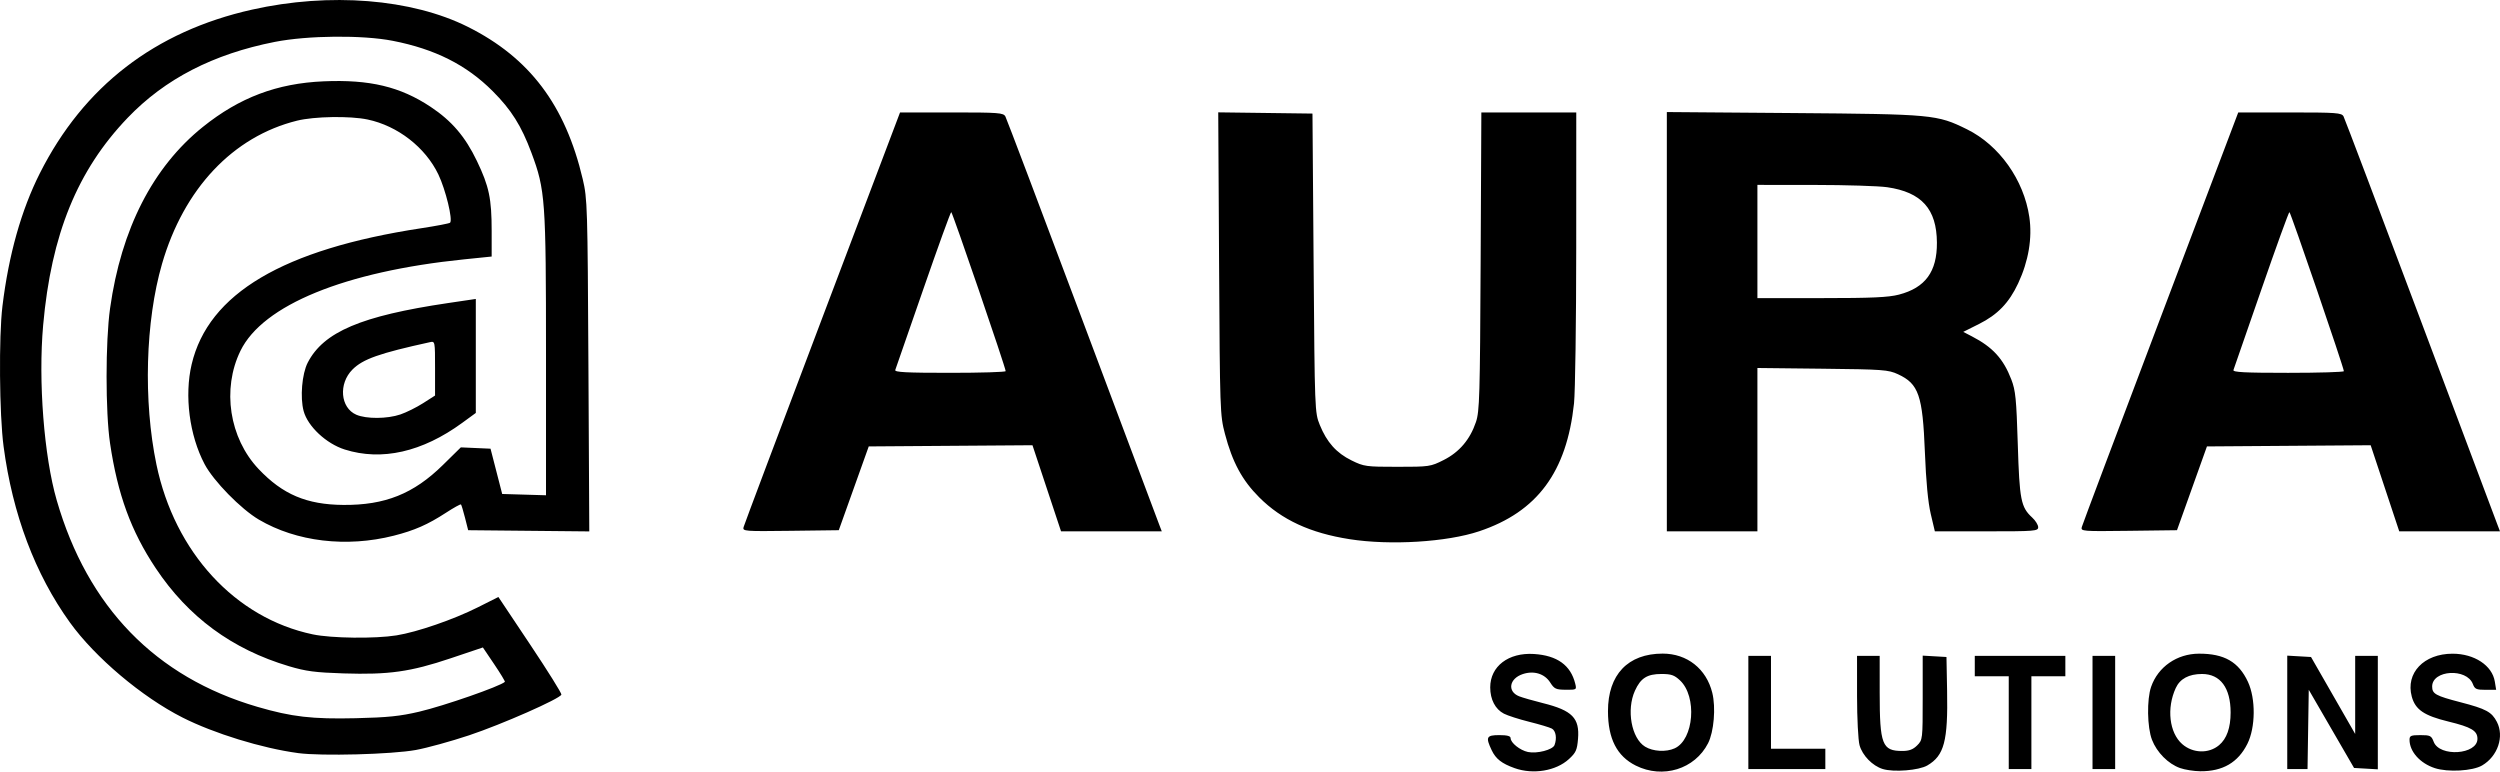 <?xml version="1.0" encoding="UTF-8" standalone="no"?>
<!-- Created with Inkscape (http://www.inkscape.org/) -->

<svg
   version="1.1"
   id="svg1"
   width="1104.094"
   height="340.77"
   viewBox="0 0 1104.094 340.77"
   xmlns="http://www.w3.org/2000/svg"
   xmlns:svg="http://www.w3.org/2000/svg">
  <defs
     id="defs1" />
  <g
     id="g1"
     transform="translate(1487.273,170.385)">
    <path
       style="fill:#000000"
       d="m -818.378,168.847 c -5.667,-2.022 -8.293,-4.076 -10.11,-7.903 -2.758,-5.811 -2.324,-6.674 3.351,-6.674 3.486,0 5,0.402 5,1.326 0,2.06 4.163,5.387 7.666,6.127 3.977,0.84 10.933,-0.966 11.731,-3.046 1.144,-2.981 0.598,-6.34 -1.186,-7.294 -0.984,-0.527 -5.47,-1.873 -9.968,-2.993 -4.499,-1.12 -9.536,-2.737 -11.194,-3.595 -3.819,-1.975 -6.049,-6.253 -6.049,-11.607 0,-9.313 8.06,-15.465 19.32,-14.748 10.226,0.651 16.215,4.951 18.219,13.081 0.67,2.719 0.623,2.75 -4.181,2.711 -4.343,-0.034 -5.07,-0.373 -6.858,-3.194 -2.462,-3.885 -7.203,-5.35 -12.091,-3.737 -6.039,1.993 -6.985,7.714 -1.626,9.825 1.494,0.589 6.219,1.945 10.499,3.014 12.974,3.24 16.259,6.591 15.495,15.808 -0.407,4.914 -0.934,6.079 -4.028,8.915 -5.708,5.231 -15.801,6.908 -23.989,3.985 z m 53.55,-1.11 c -8.344,-4.158 -12.293,-11.873 -12.304,-24.039 -0.015,-16.14 8.812,-25.428 24.164,-25.428 10.788,0 19.268,6.698 21.901,17.298 1.621,6.527 0.727,17.226 -1.862,22.296 -5.839,11.435 -19.981,15.812 -31.899,9.872 z m 17.168,-7.639 c 8.485,-3.866 9.961,-22.88 2.33,-30.008 -2.506,-2.341 -3.898,-2.82 -8.19,-2.82 -6.295,0 -9.176,1.817 -11.703,7.383 -3.837,8.448 -1.551,21.038 4.488,24.72 3.513,2.142 9.267,2.461 13.076,0.725 z m 91.876,9.14 c -4.532,-1.399 -8.984,-5.971 -10.248,-10.526 -0.602,-2.17 -1.097,-11.924 -1.1,-21.692 l -0.006,-17.75 h 5 5 l 0.006,16.25 c 0.008,22.969 1.085,25.75 9.974,25.75 3.032,0 4.756,-0.645 6.566,-2.455 2.43,-2.43 2.454,-2.64 2.454,-21.052 V 119.165 l 5.25,0.302 5.25,0.302 0.277,14.876 c 0.415,22.266 -1.271,28.656 -8.713,33.014 -3.734,2.187 -14.856,3.077 -19.711,1.579 z m 131.271,-0.437 c -5.207,-1.856 -10.217,-6.908 -12.362,-12.465 -2.124,-5.504 -2.327,-17.817 -0.385,-23.402 3.068,-8.823 11.417,-14.608 21.122,-14.637 11.168,-0.033 17.532,3.623 21.633,12.432 3.489,7.492 3.379,20.116 -0.236,27.372 -4.116,8.259 -10.892,12.21 -20.796,12.124 -2.805,-0.024 -6.845,-0.665 -8.976,-1.425 z m 17.269,-10.095 c 3.394,-2.856 5.095,-7.675 5.095,-14.436 0,-10.876 -4.544,-17 -12.615,-17 -5.799,0 -9.73,2.099 -11.62,6.206 -4.105,8.917 -2.862,19.735 2.842,24.743 4.689,4.117 11.734,4.328 16.299,0.486 z m 95.275,10.139 c -6.531,-2.129 -11.169,-7.33 -11.169,-12.525 0,-1.78 0.628,-2.05 4.781,-2.05 4.369,0 4.876,0.253 5.887,2.931 2.583,6.843 19.332,5.718 19.332,-1.299 0,-3.567 -2.682,-5.161 -12.83,-7.628 -10.742,-2.611 -14.623,-5.259 -16.18,-11.04 -2.796,-10.385 5.329,-18.921 18.01,-18.921 9.642,0 17.515,5.192 18.67,12.313 l 0.591,3.643 h -4.656 c -4.069,0 -4.778,-0.321 -5.625,-2.548 -2.72,-7.155 -17.982,-6.238 -17.982,1.081 0,3.247 1.515,4.088 12.51,6.945 11.333,2.945 13.794,4.276 16.081,8.698 3.33,6.439 0.361,15.181 -6.526,19.214 -4.208,2.464 -15.081,3.081 -20.896,1.186 z m -303.169,-24.575 v -25 h 5 5 v 20.5 20.5 h 12 12 v 4.5 4.5 h -17 -17 z m 115,4.5 v -20.5 h -7.5 -7.5 v -4.5 -4.5 h 20 20 v 4.5 4.5 h -7.5 -7.5 v 20.5 20.5 h -5 -5 z m 37,-4.5 v -25 h 5 5 v 25 25 h -5 -5 z m 86,-0.052 v -25.052 l 5.25,0.302 5.25,0.302 9.75,16.995 9.75,16.995 v -17.245 -17.245 h 5 5 v 25.052 25.052 l -5.248,-0.302 -5.248,-0.302 -10.002,-17.263 -10.002,-17.263 -0.273,17.513 -0.273,17.513 h -4.477 -4.477 z m -878.5,17.984 c -15.943,-2.146 -37.138,-8.67 -51.045,-15.711 -17.916,-9.072 -38.605,-26.542 -49.732,-41.996 -15.348,-21.317 -25.314,-47.775 -29.276,-77.725 -1.869,-14.133 -2.145,-48.479 -0.496,-62 2.763,-22.67 8.318,-42.392 16.521,-58.657 19.36,-38.388 50.794,-62.625 93.7,-72.248 34.318,-7.697 70.518,-4.808 95.329,7.608 27.257,13.64 43.036,34.57 50.735,67.298 2.034,8.647 2.132,11.875 2.5,82.266 l 0.383,73.266 -26.747,-0.266 -26.747,-0.266 -1.392,-5.497 c -0.766,-3.023 -1.568,-5.672 -1.782,-5.887 -0.214,-0.214 -3.216,1.449 -6.67,3.697 -7.994,5.202 -13.869,7.783 -22.998,10.104 -20.876,5.308 -42.999,2.673 -59.59,-7.096 -7.942,-4.677 -20.032,-17.034 -23.976,-24.507 -6.702,-12.7 -8.973,-30.232 -5.71,-44.074 7.366,-31.242 40.379,-50.801 101.47,-60.117 6.642,-1.013 12.34,-2.105 12.663,-2.428 1.278,-1.278 -1.955,-14.596 -5.175,-21.314 -5.739,-11.974 -17.967,-21.466 -31.262,-24.266 -7.769,-1.636 -23.515,-1.378 -31.137,0.51 -28.319,7.016 -50.019,30.032 -59.651,63.273 -7.328,25.287 -8.306,60.535 -2.458,88.601 8.076,38.764 34.801,67.796 69.038,74.998 8.272,1.74 27.505,1.97 37.008,0.442 9.138,-1.469 25.17,-7.001 35.88,-12.38 l 9.092,-4.566 14.073,21.075 c 7.74,11.591 13.93,21.505 13.755,22.03 -0.608,1.825 -26.311,13.16 -40.763,17.977 -7.995,2.665 -18.587,5.583 -23.537,6.484 -10.643,1.938 -41.707,2.758 -52,1.372 z m 53.5,-18.281 c 11.002,-2.586 35.715,-11.192 37.835,-13.175 0.184,-0.172 -1.924,-3.661 -4.685,-7.753 l -5.02,-7.44 -14.315,4.815 c -17.652,5.937 -27.289,7.293 -47.238,6.648 -12.506,-0.404 -16.612,-0.945 -24.077,-3.17 -25.154,-7.496 -44.514,-21.744 -58.891,-43.339 -10.884,-16.35 -16.78,-32.484 -20.143,-55.124 -2.048,-13.786 -2.044,-44.974 0.01,-59.587 4.923,-35.074 18.9,-62.4 40.984,-80.131 16.176,-12.987 32.738,-19.244 53.303,-20.135 20.321,-0.881 33.864,2.348 47.291,11.274 9.335,6.206 15.279,13.158 20.43,23.897 5.384,11.225 6.518,16.607 6.518,30.938 v 11.271 l -12.25,1.25 c -52.614,5.371 -88.826,20.185 -98.683,40.372 -8.257,16.911 -4.944,38.528 8.002,52.217 10.621,11.23 21.241,15.73 37.43,15.859 18.404,0.147 31.026,-4.912 43.943,-17.612 l 7.943,-7.809 6.557,0.291 6.557,0.291 2.575,10 2.575,10 9.675,0.286 9.675,0.286 v -61.86 c 0,-68.69 -0.308,-72.968 -6.431,-89.389 -4.464,-11.97 -8.864,-18.966 -17.137,-27.248 -11.56,-11.572 -25.434,-18.556 -44.12,-22.212 -13.329,-2.607 -37.539,-2.384 -52.075,0.481 -27.22,5.365 -48.508,16.341 -64.959,33.493 -22.256,23.203 -33.792,51.507 -37.36,91.662 -2.193,24.678 0.381,57.847 5.994,77.264 13.647,47.207 43.674,78.115 88.644,91.243 15.213,4.441 24.179,5.478 43.444,5.024 14.065,-0.331 19.561,-0.897 28,-2.881 z m -32.897,-115.789 c -8.159,-2.583 -16.309,-10.208 -18.138,-16.971 -1.622,-5.995 -0.74,-16.471 1.8,-21.392 7.016,-13.59 23.604,-20.633 61.985,-26.317 l 12.25,-1.814 v 25.172 25.172 l -6.017,4.394 c -17.629,12.873 -35.536,16.93 -51.88,11.756 z m 24.596,-15.482 c 2.623,-0.891 7.139,-3.135 10.035,-4.988 l 5.266,-3.368 v -12.031 c 0,-11.957 -0.014,-12.028 -2.25,-11.538 -22.379,4.906 -29.589,7.45 -34.213,12.074 -6.262,6.262 -5.369,16.904 1.675,19.964 4.425,1.923 13.649,1.869 19.487,-0.113 z m 419.209,55.086 c -17.364,-2.706 -29.982,-8.545 -39.915,-18.467 -7.538,-7.53 -11.859,-15.533 -15.151,-28.062 -2.162,-8.23 -2.226,-10.083 -2.588,-75.208 l -0.371,-66.77 20.808,0.27 20.808,0.27 0.5,66 c 0.495,65.383 0.521,66.051 2.73,71.5 3.106,7.663 7.346,12.399 14.041,15.686 5.482,2.692 6.356,2.814 20.23,2.814 14.127,0 14.653,-0.077 20.452,-3.004 6.92,-3.492 11.649,-9.064 14.249,-16.791 1.585,-4.71 1.782,-11.473 2.066,-70.956 l 0.314,-65.75 h 20.959 20.959 l -0.017,59.75 c -0.01,32.862 -0.449,63.8 -0.977,68.75 -3.234,30.318 -16.238,47.867 -41.829,56.45 -14.303,4.797 -39.232,6.328 -57.268,3.517 z m -267.659,-5.313 c 0.271,-1.038 15.931,-42.672 34.799,-92.52 l 34.306,-90.634 h 22.788 c 20.904,0 22.867,0.149 23.749,1.797 0.529,0.988 15.807,41.376 33.952,89.75 18.145,48.374 33.467,89.191 34.049,90.703 l 1.059,2.75 h -22.245 -22.245 l -6.308,-19.012 -6.308,-19.012 -36.155,0.262 -36.155,0.262 -6.615,18.5 -6.615,18.5 -21.275,0.27 c -20.425,0.259 -21.255,0.195 -20.782,-1.616 z m 115.755,-68.904 c 0.01,-1.482 -23.516,-70.226 -24.036,-70.238 -0.292,-0.007 -5.873,15.4 -12.401,34.238 -6.528,18.837 -12.074,34.812 -12.325,35.5 -0.357,0.979 4.888,1.25 24.151,1.25 13.534,0 24.609,-0.338 24.611,-0.75 z m 291.996,-21.836 v -92.586 l 55.75,0.444 c 61.878,0.493 63.544,0.649 76.798,7.17 14.226,7 25.124,22.325 27.541,38.73 1.371,9.307 -0.346,19.505 -4.936,29.315 -4.02,8.591 -9.075,13.836 -17.298,17.95 l -6.948,3.476 3.796,1.966 c 9.217,4.774 13.909,9.904 17.44,19.068 1.863,4.836 2.231,8.523 2.849,28.553 0.763,24.726 1.369,27.804 6.379,32.424 1.446,1.333 2.629,3.246 2.629,4.25 0,1.714 -1.393,1.826 -22.817,1.826 h -22.817 l -1.814,-7.694 c -1.198,-5.081 -2.075,-14.336 -2.583,-27.25 -0.989,-25.14 -2.736,-30.204 -11.876,-34.432 -4.285,-1.982 -6.517,-2.145 -33.342,-2.443 l -28.75,-0.319 v 36.069 36.069 h -20 -20 z m 102.501,-11.956 c 11.672,-3.04 16.854,-10.133 16.775,-22.962 -0.092,-14.865 -6.744,-22.271 -21.982,-24.474 -3.737,-0.54 -18.157,-0.991 -32.044,-1.002 l -25.25,-0.02 v 25 25 h 28.29 c 22.265,0 29.551,-0.328 34.211,-1.542 z m 80.76,102.651 c 0.278,-1.063 15.937,-42.697 34.799,-92.52 l 34.294,-90.588 h 22.788 c 20.682,0 22.874,0.162 23.717,1.75 0.511,0.963 15.792,41.35 33.957,89.75 18.165,48.4 33.502,89.237 34.081,90.75 l 1.054,2.75 h -22.245 -22.245 l -6.308,-19.012 -6.308,-19.012 -36.155,0.262 -36.155,0.262 -6.615,18.5 -6.615,18.5 -21.275,0.27 c -20.6,0.262 -21.259,0.209 -20.77,-1.662 z m 115.739,-68.848 c 0,-1.509 -23.52,-70.236 -24.041,-70.248 -0.297,-0.007 -5.879,15.4 -12.403,34.238 -6.524,18.837 -12.067,34.812 -12.316,35.5 -0.355,0.978 4.893,1.25 24.153,1.25 13.534,0 24.607,-0.333 24.607,-0.739 z"
       id="path1" />
  </g>
</svg>
